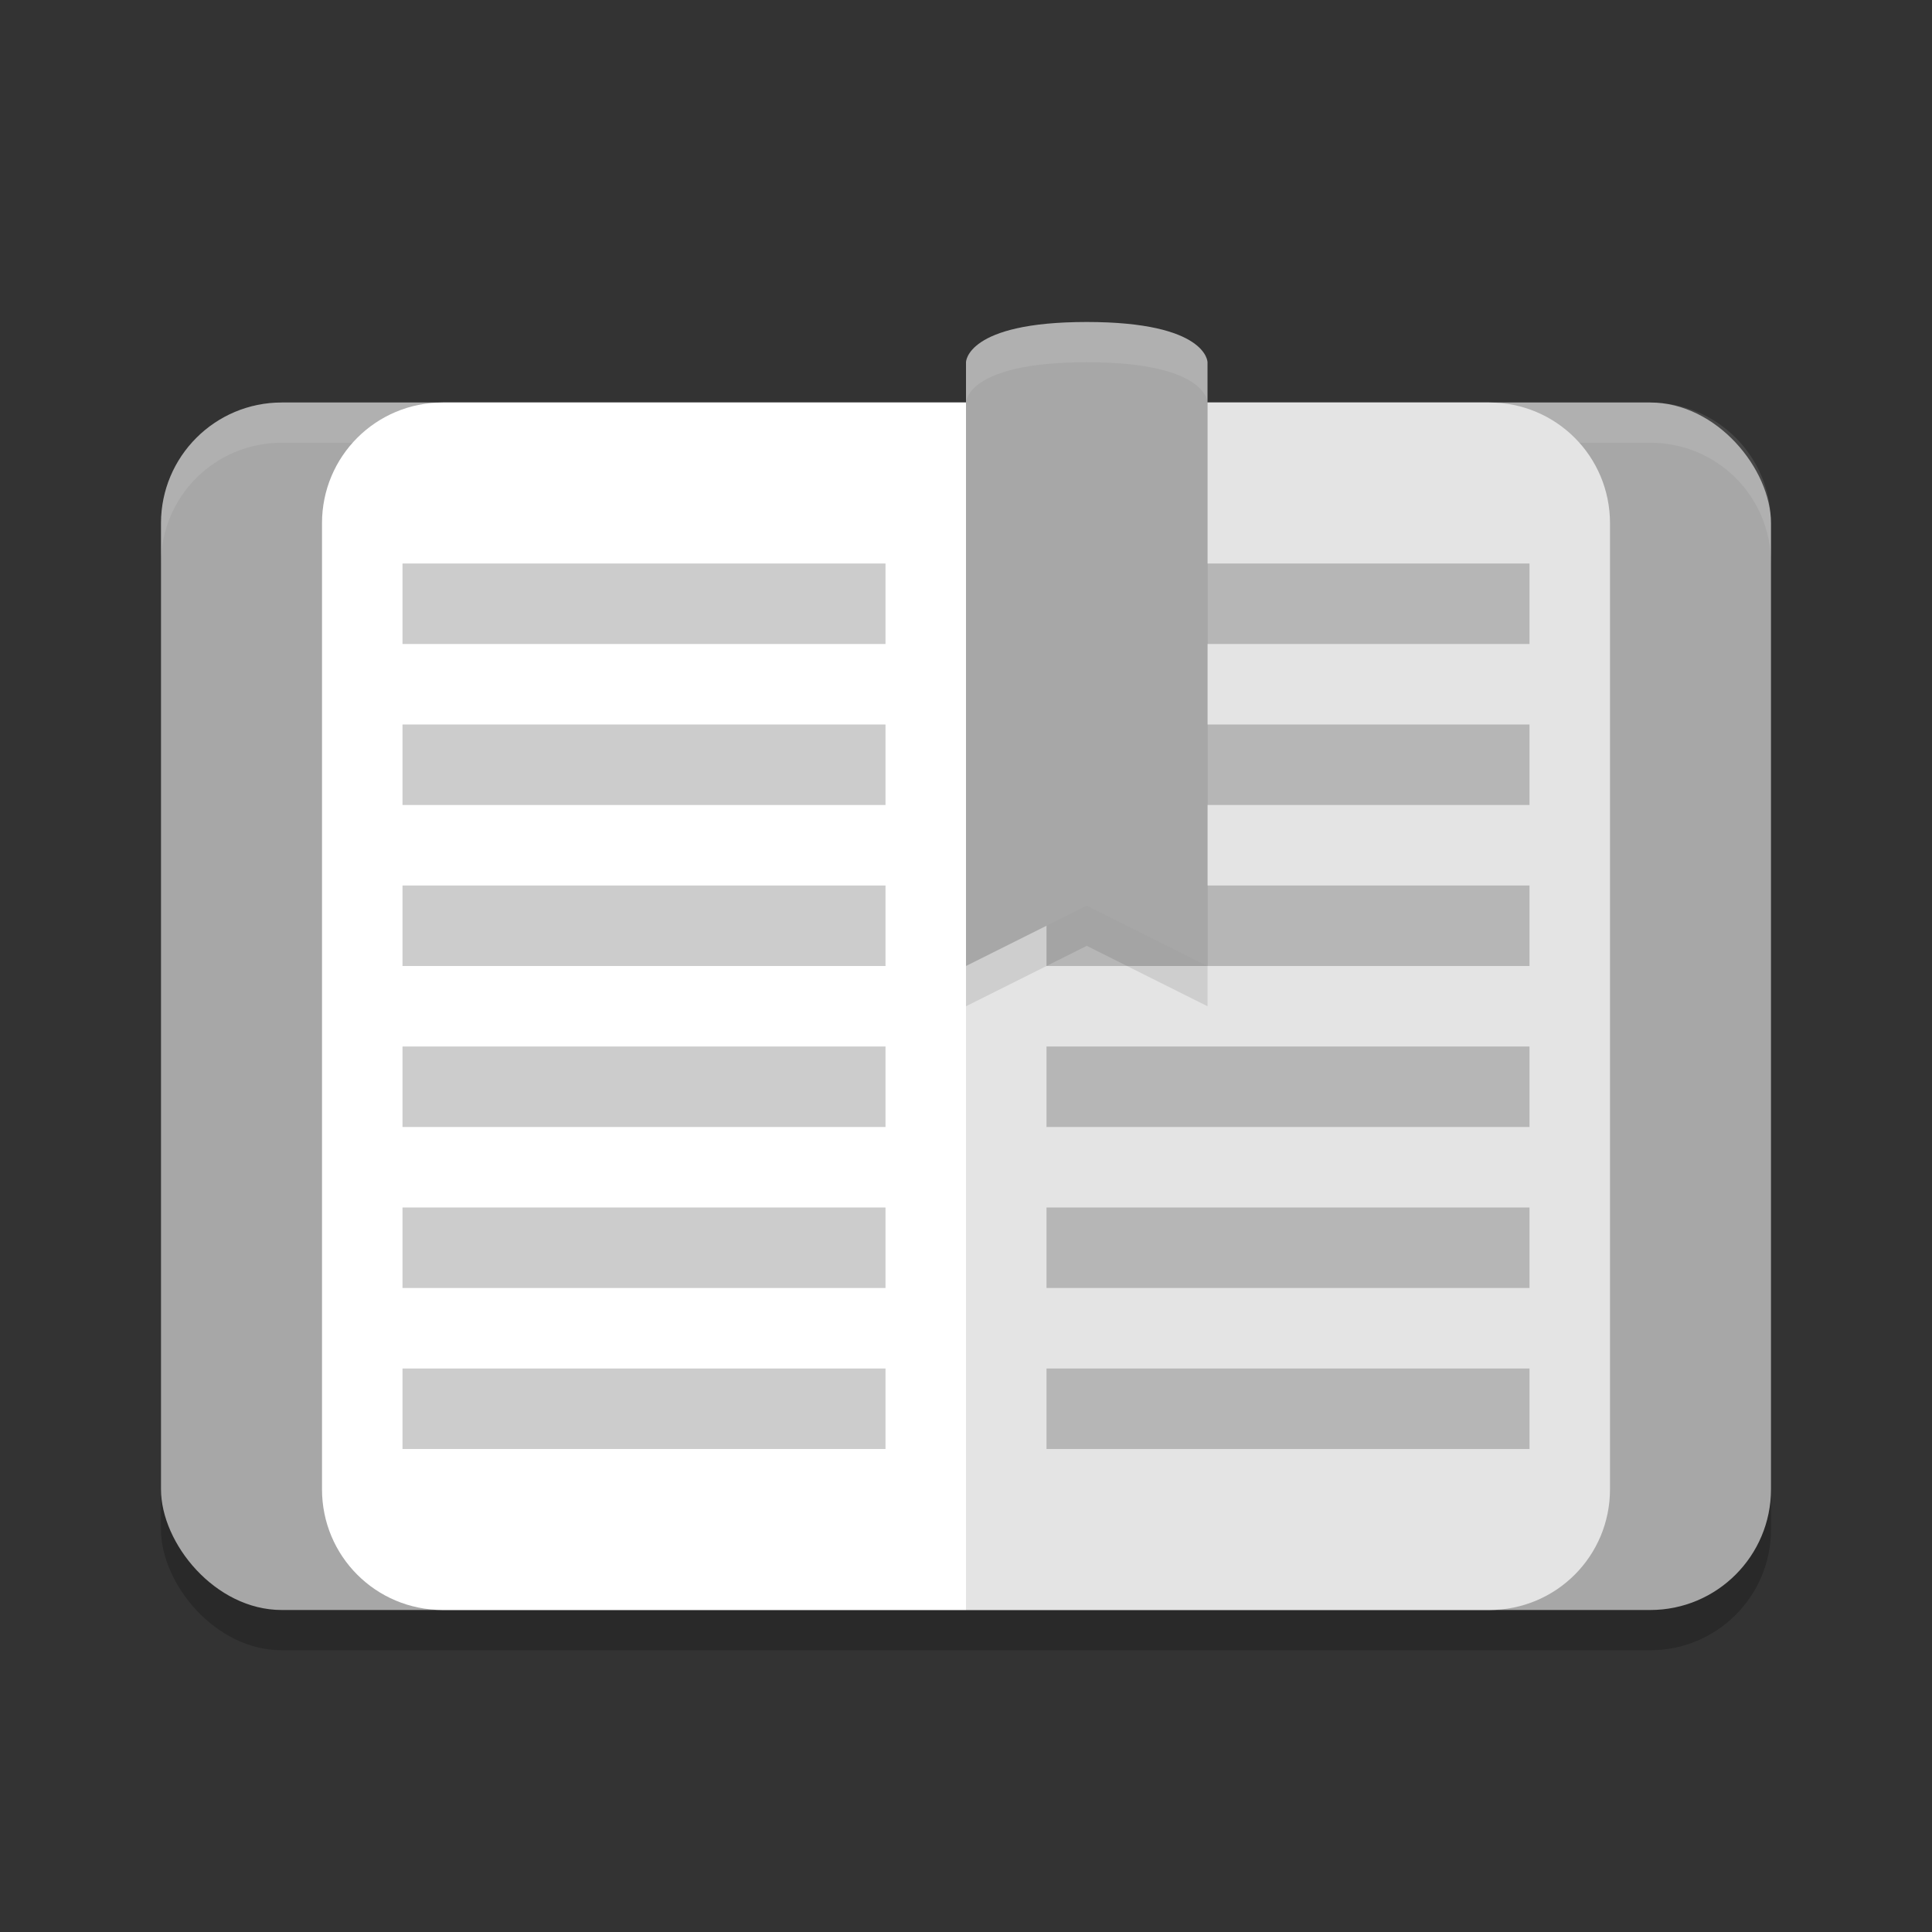 <svg xmlns="http://www.w3.org/2000/svg" width="24" height="24" version="1">
 <rect width="100%" height="100%" fill="#333333" stroke="none"/>
 <rect width="20" height="15" x="2" y="5.5" rx="1.5" ry="1.5" style="opacity:0.2"/>
 <rect style="fill:#a7a7a7" width="20" height="15" x="2" y="5" rx="1.5" ry="1.5"/>
 <path style="opacity:0.1;fill:#ffffff" d="M 3.5,5 C 2.669,5 2,5.669 2,6.5 V 7 C 2,6.169 2.669,5.5 3.5,5.5 h 17 C 21.331,5.5 22,6.169 22,7 V 6.5 C 22,5.669 21.331,5 20.5,5 Z"/>
 <path style="fill:#e4e4e4" d="m 12,5 v 1.5 12 1.5 h 1 4 1.5 C 19.331,20 20,19.331 20,18.5 V 6.5 C 20,5.669 19.331,5 18.5,5 H 17 13 Z"/>
 <path style="opacity:0.2" d="m 13,7 v 1 h 6 V 7 Z m 0,2 v 1 h 6 V 9 Z m 0,2 v 1 h 6 v -1 z m 0,2 v 1 h 6 v -1 z m 0,2 v 1 h 6 v -1 z m 0,2 v 1 h 6 v -1 z"/>
 <path d="m 12,4.5 h 3 v 8 L 13.5,11.75 12,12.5 Z" style="opacity:0.1"/>
 <path style="fill:#a7a7a7" d="M 12,4.5 C 12,4.5 12,4 13.5,4 15,4 15,4.5 15,4.5 V 12 L 13.5,11.25 12,12 Z"/>
 <path d="m 12,5 v 1.5 12 1.5 H 11 7 5.5 C 4.669,20 4,19.331 4,18.5 V 6.5 C 4,5.669 4.669,5 5.5,5 H 7 11 Z" style="fill:#ffffff"/>
 <path d="m 5,7 v 1 h 6 V 7 Z m 0,2 v 1 h 6 V 9 Z m 0,2 v 1 h 6 v -1 z m 0,2 v 1 h 6 v -1 z m 0,2 v 1 h 6 v -1 z m 0,2 v 1 h 6 v -1 z" style="opacity:0.2"/>
 <path style="opacity:0.1;fill:#ffffff" d="M 13.5 4 C 12 4 12 4.5 12 4.5 L 12 5 C 12 5 12 4.5 13.5 4.5 C 15 4.5 15 5 15 5 L 15 4.5 C 15 4.5 15 4 13.5 4 z"/>
</svg>
